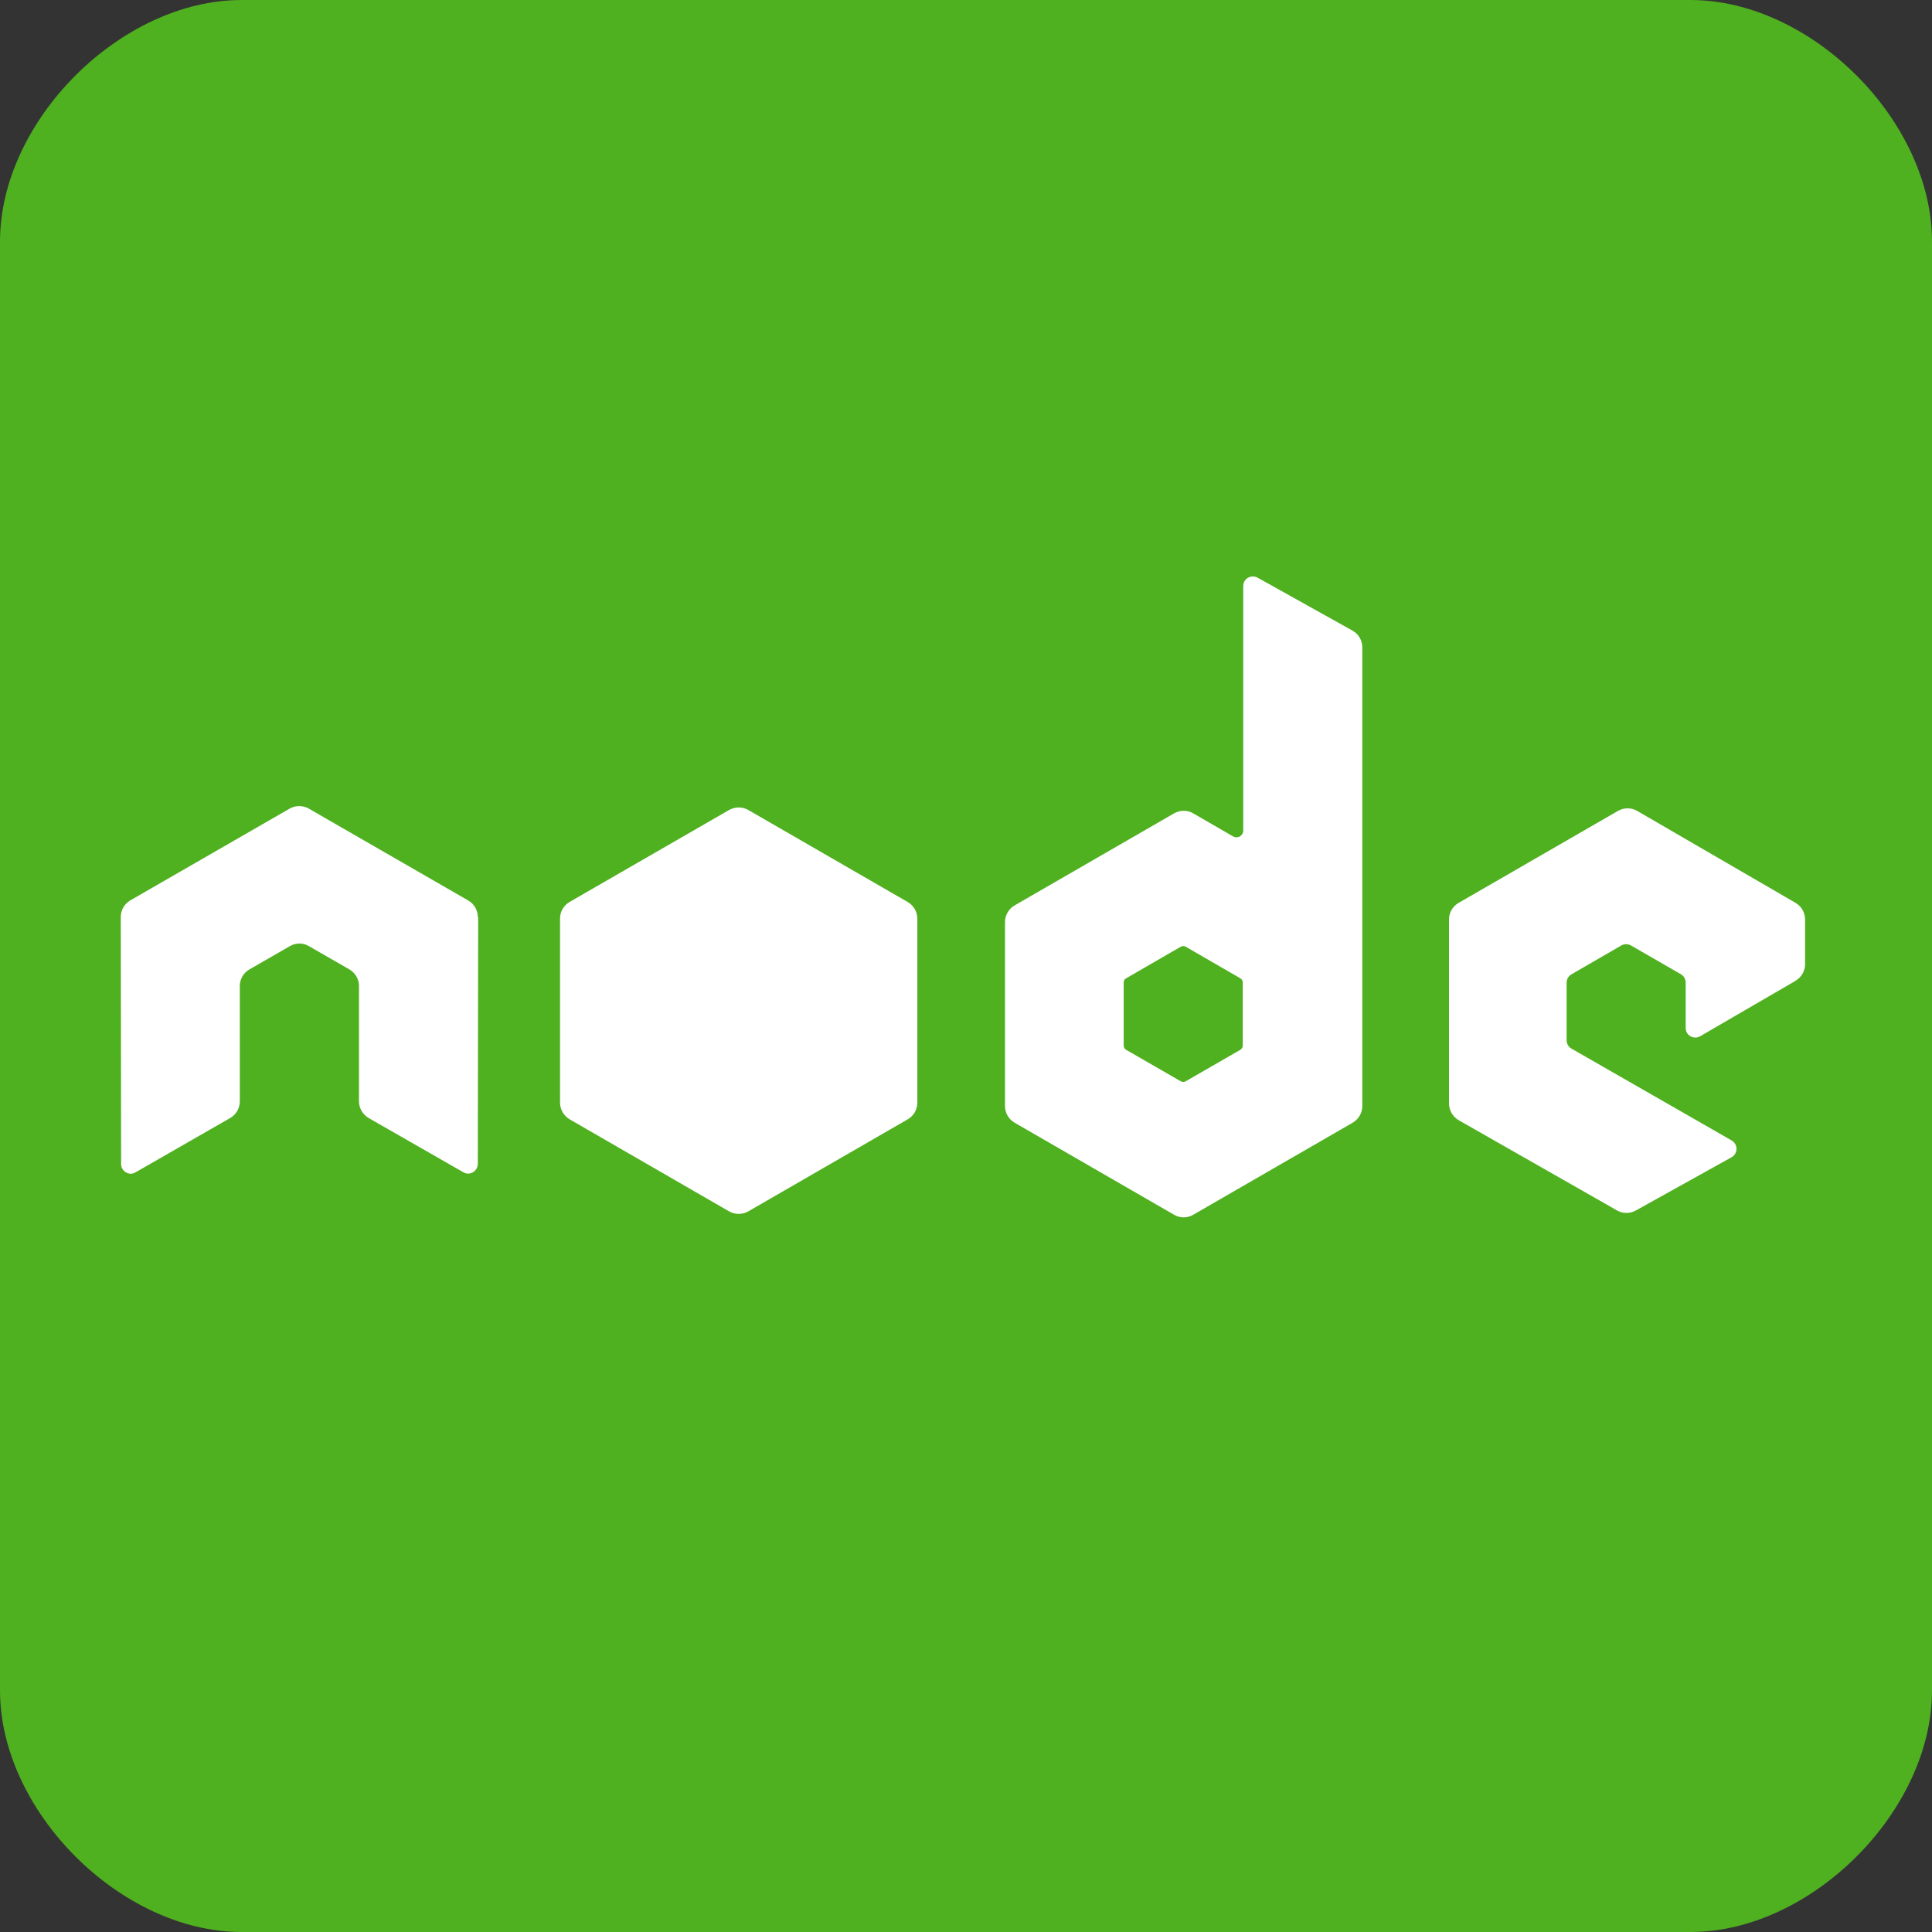 <svg xmlns="http://www.w3.org/2000/svg" xmlns:svg="http://www.w3.org/2000/svg" id="svg2" width="16" height="16" version="1.1"><rect width="100%" height="100%" fill="#333333" stroke="none"/><defs id="defs4"><linearGradient id="linearGradient3859"><stop id="stop3861" offset="0" stop-color="#eec73e" stop-opacity="1"/><stop id="stop3863" offset="1" stop-color="#9a8022" stop-opacity="1"/></linearGradient><linearGradient id="linearGradient3851"><stop id="stop3853" offset="0" stop-color="#69c" stop-opacity="1"/><stop id="stop3855" offset="1" stop-color="#0054a7" stop-opacity="1"/></linearGradient></defs><g id="layer1" fill="#4fb020" fill-opacity="1" transform="translate(0,-1036.362)"><path id="rect2995" fill="#4fb020" fill-opacity="1" stroke="none" d="m 2,0 c 1,0 11,0 12,0 1,0 2,1 2,2 0,1 0,11 0,12 0,1 -1,2 -2,2 C 13,16 3,16 2,16 1,16 0,15 0,14 0,13 0,3 0,2 0,1 1,0 2,0 z" transform="translate(0,1036.362)"/></g><path id="path3999" fill="#fff" fill-rule="evenodd" d="m 3.957,7.595 c 0,-0.057 -0.03,-0.11 -0.08,-0.138 L 2.558,6.697 c -0.022,-0.013 -0.047,-0.02 -0.073,-0.021 h -0.014 c -0.025,9.547e-4 -0.05,0.008 -0.073,0.021 L 1.08,7.456 C 1.031,7.484 1,7.537 1,7.595 l 0.003,2.045 c 0,0.028 0.015,0.055 0.04,0.069 0.024,0.015 0.055,0.015 0.079,0 L 1.906,9.259 c 0.05,-0.029 0.08,-0.081 0.08,-0.138 V 8.166 c 0,-0.057 0.03,-0.11 0.08,-0.138 l 0.334,-0.192 c 0.025,-0.015 0.052,-0.022 0.08,-0.022 0.027,0 0.055,0.007 0.079,0.022 l 0.334,0.192 c 0.049,0.028 0.08,0.081 0.08,0.138 v 0.955 c 0,0.057 0.031,0.109 0.08,0.138 l 0.784,0.449 c 0.025,0.015 0.055,0.015 0.08,0 0.024,-0.014 0.04,-0.04 0.04,-0.069 l 0.003,-2.045"/><path id="path4001" fill="#fff" fill-rule="evenodd" d="m 10.292,8.659 c 0,0.014 -0.008,0.027 -0.02,0.035 L 9.819,8.955 c -0.012,0.007 -0.027,0.007 -0.04,0 l -0.453,-0.261 c -0.012,-0.007 -0.02,-0.02 -0.02,-0.035 V 8.136 c 0,-0.014 0.007,-0.027 0.02,-0.034 l 0.453,-0.262 c 0.012,-0.007 0.028,-0.007 0.04,0 l 0.453,0.262 c 0.012,0.007 0.02,0.02 0.02,0.034 v 0.523 m 0.122,-3.875 c -0.025,-0.014 -0.055,-0.013 -0.079,8.445e-4 -0.024,0.014 -0.039,0.04 -0.039,0.069 v 2.025 c 0,0.02 -0.011,0.038 -0.028,0.048 -0.017,0.01 -0.039,0.01 -0.056,0 L 9.882,6.736 c -0.049,-0.029 -0.11,-0.028 -0.159,0 L 8.403,7.498 c -0.049,0.028 -0.08,0.081 -0.08,0.138 v 1.524 c 0,0.057 0.03,0.109 0.08,0.138 L 9.723,10.06 c 0.049,0.029 0.11,0.029 0.159,0 L 11.202,9.298 c 0.049,-0.029 0.08,-0.081 0.08,-0.138 V 5.361 c 0,-0.058 -0.031,-0.111 -0.082,-0.139 L 10.415,4.784 z"/><path id="path4003" fill="#fff" fill-rule="evenodd" d="m 14.87,8.122 c 0.049,-0.029 0.079,-0.081 0.079,-0.138 V 7.615 c 0,-0.057 -0.03,-0.109 -0.079,-0.138 l -1.311,-0.761 c -0.049,-0.029 -0.11,-0.029 -0.16,-2.203e-4 L 12.08,7.477 C 12.03,7.506 12,7.558 12,7.615 v 1.523 c 0,0.057 0.031,0.11 0.08,0.139 l 1.311,0.747 c 0.048,0.028 0.108,0.028 0.156,8.82e-4 l 0.793,-0.441 c 0.025,-0.014 0.041,-0.04 0.041,-0.069 1.84e-4,-0.029 -0.015,-0.055 -0.04,-0.07 L 13.014,8.684 c -0.025,-0.014 -0.04,-0.041 -0.04,-0.069 v -0.477 c 0,-0.028 0.015,-0.055 0.04,-0.069 L 13.427,7.83 c 0.025,-0.014 0.055,-0.014 0.08,0 l 0.413,0.238 c 0.025,0.014 0.04,0.041 0.04,0.069 v 0.376 c 0,0.029 0.015,0.055 0.04,0.069 0.025,0.014 0.055,0.014 0.08,-2.57e-4 l 0.79,-0.459"/><path id="path4005" fill="#fff" fill-rule="evenodd" d="m 6.038,6.708 c 0.049,-0.028 0.11,-0.028 0.159,0 l 1.32,0.762 c 0.049,0.028 0.08,0.081 0.08,0.138 v 1.524 c 0,0.057 -0.03,0.109 -0.08,0.138 l -1.32,0.762 c -0.049,0.028 -0.11,0.028 -0.159,0 L 4.718,9.27 C 4.669,9.241 4.638,9.189 4.638,9.132 v -1.525 c 0,-0.057 0.03,-0.109 0.08,-0.138 L 6.038,6.708"/></svg>